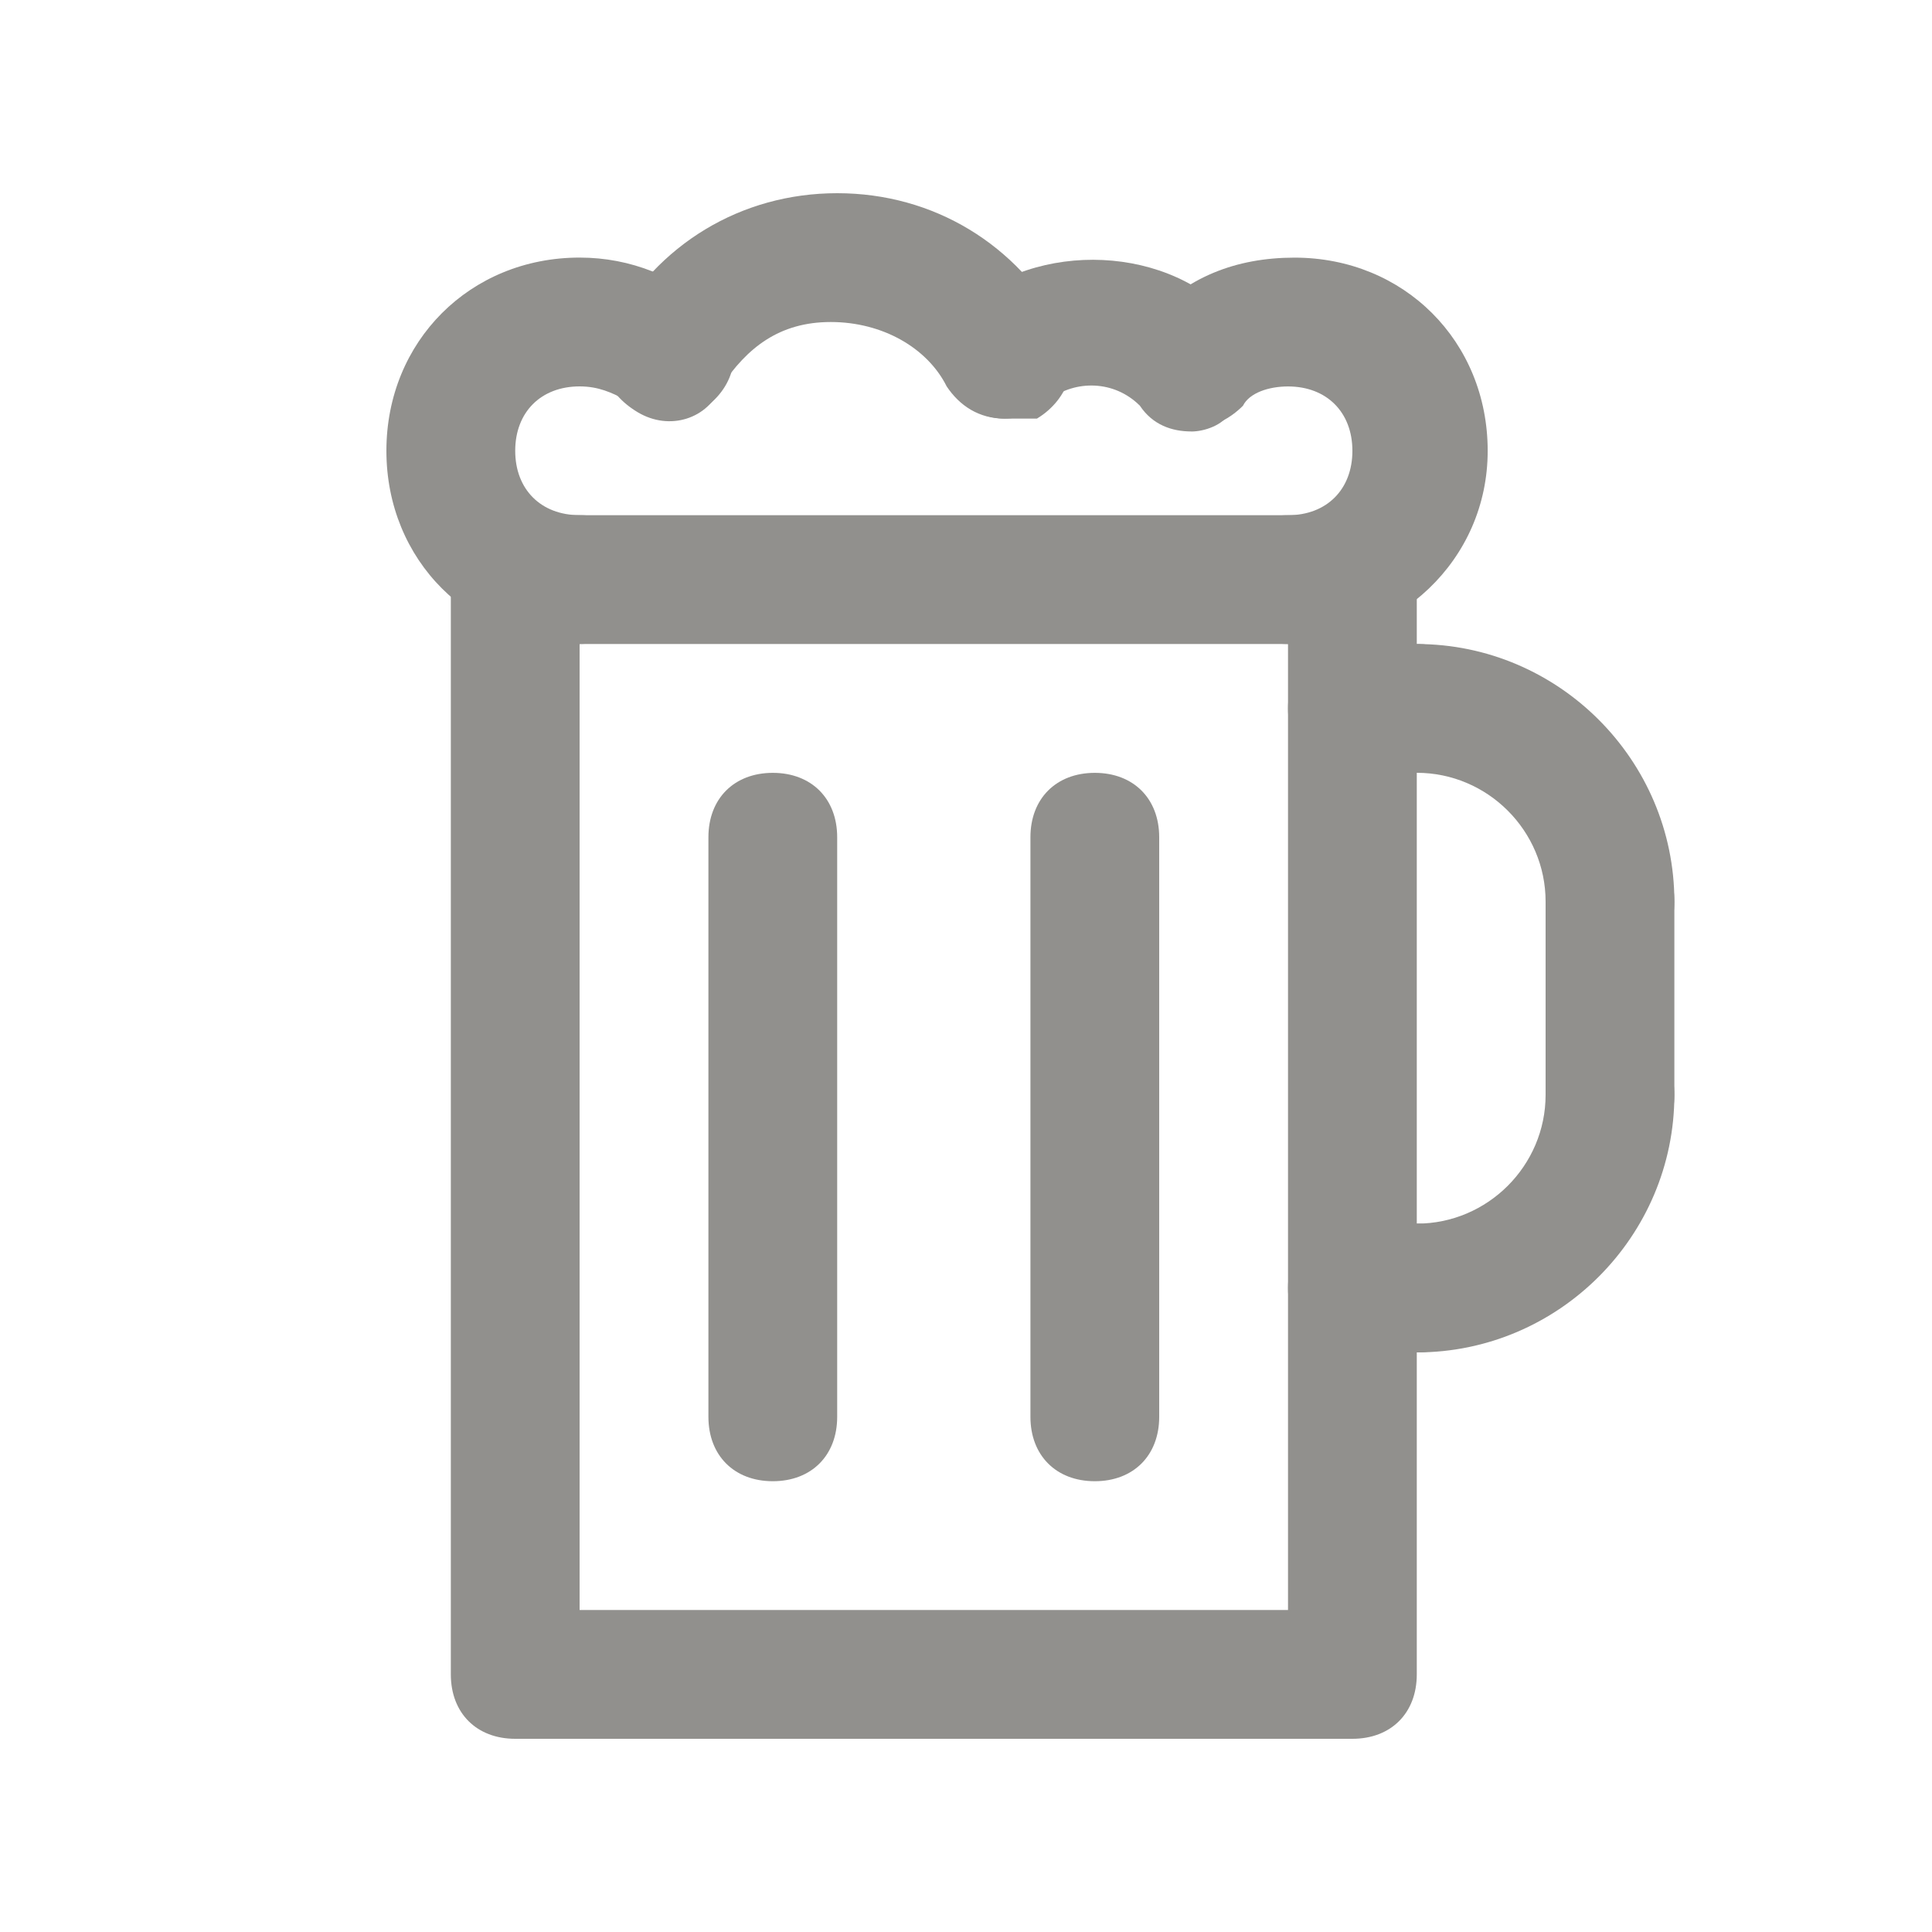 <!-- Generated by IcoMoon.io -->
<svg version="1.1" xmlns="http://www.w3.org/2000/svg" width="40" height="40" viewBox="0 0 40 40">
<title>mi-mug</title>
<path fill="#91908d" d="M28 36h-17.333c-0.8 0-1.333-0.533-1.333-1.333v-22.667c0-0.8 0.533-1.333 1.333-1.333h17.333c0.8 0 1.333 0.533 1.333 1.333v22.667c0 0.8-0.533 1.333-1.333 1.333zM12 33.333h14.667v-20h-14.667v20z"></path>
<path fill="#91908d" d="M12 13.333c-2.267 0-4-1.733-4-4s1.733-4 4-4c1.067 0 2 0.4 2.8 1.067 0.533 0.533 0.533 1.333 0 1.867s-1.333 0.533-1.867 0c-0.267-0.133-0.533-0.267-0.933-0.267-0.8 0-1.333 0.533-1.333 1.333s0.533 1.333 1.333 1.333c0.8 0 1.333 0.533 1.333 1.333s-0.533 1.333-1.333 1.333z"></path>
<path fill="#91908d" d="M26.667 13.333c-0.8 0-1.333-0.533-1.333-1.333s0.533-1.333 1.333-1.333c0.8 0 1.333-0.533 1.333-1.333s-0.533-1.333-1.333-1.333c-0.4 0-0.8 0.133-0.933 0.4-0.533 0.533-1.333 0.667-1.867 0.133s-0.667-1.333-0.133-1.867c0.8-0.933 1.867-1.333 3.067-1.333 2.267 0 4 1.733 4 4s-1.867 4-4.133 4z"></path>
<path fill="#91908d" d="M24.667 8.933c-0.4 0-0.8-0.133-1.067-0.533-0.533-0.533-1.333-0.533-1.867-0.133-0.533 0.533-1.333 0.533-1.867 0s-0.533-1.333 0-1.867c1.6-1.467 4.4-1.333 5.733 0.267 0.533 0.533 0.4 1.467-0.133 1.867-0.133 0.267-0.533 0.4-0.8 0.4z"></path>
<path fill="#91908d" d="M20.8 8.667c-0.533 0-0.933-0.267-1.2-0.667-0.4-0.8-1.333-1.333-2.4-1.333s-1.733 0.533-2.267 1.333c-0.267 0.667-1.067 0.933-1.733 0.533s-0.933-1.067-0.533-1.733c0.933-1.733 2.667-2.8 4.667-2.8s3.733 1.067 4.667 2.8c0.4 0.667 0.133 1.467-0.533 1.867-0.133 0-0.4 0-0.667 0z"></path>
<path fill="#91908d" d="M33.333 20c-0.8 0-1.333-0.533-1.333-1.333 0-1.467-1.2-2.667-2.667-2.667-0.8 0-1.333-0.533-1.333-1.333s0.533-1.333 1.333-1.333c2.933 0 5.333 2.4 5.333 5.333 0 0.8-0.533 1.333-1.333 1.333z"></path>
<path fill="#91908d" d="M29.333 16h-1.333c-0.8 0-1.333-0.533-1.333-1.333s0.533-1.333 1.333-1.333h1.333c0.8 0 1.333 0.533 1.333 1.333s-0.533 1.333-1.333 1.333z"></path>
<path fill="#91908d" d="M29.333 28c-0.8 0-1.333-0.533-1.333-1.333s0.533-1.333 1.333-1.333c1.467 0 2.667-1.2 2.667-2.667 0-0.8 0.533-1.333 1.333-1.333s1.333 0.533 1.333 1.333c0 2.933-2.4 5.333-5.333 5.333z"></path>
<path fill="#91908d" d="M29.333 28h-1.333c-0.8 0-1.333-0.533-1.333-1.333s0.533-1.333 1.333-1.333h1.333c0.8 0 1.333 0.533 1.333 1.333s-0.533 1.333-1.333 1.333z"></path>
<path fill="#91908d" d="M33.333 24c-0.8 0-1.333-0.533-1.333-1.333v-4c0-0.8 0.533-1.333 1.333-1.333s1.333 0.533 1.333 1.333v4c0 0.8-0.533 1.333-1.333 1.333z"></path>
<path fill="#91908d" d="M16 30.667c-0.8 0-1.333-0.533-1.333-1.333v-12c0-0.8 0.533-1.333 1.333-1.333s1.333 0.533 1.333 1.333v12c0 0.8-0.533 1.333-1.333 1.333z"></path>
<path fill="#91908d" d="M22.667 30.667c-0.8 0-1.333-0.533-1.333-1.333v-12c0-0.8 0.533-1.333 1.333-1.333s1.333 0.533 1.333 1.333v12c0 0.8-0.533 1.333-1.333 1.333z"></path>
</svg>
